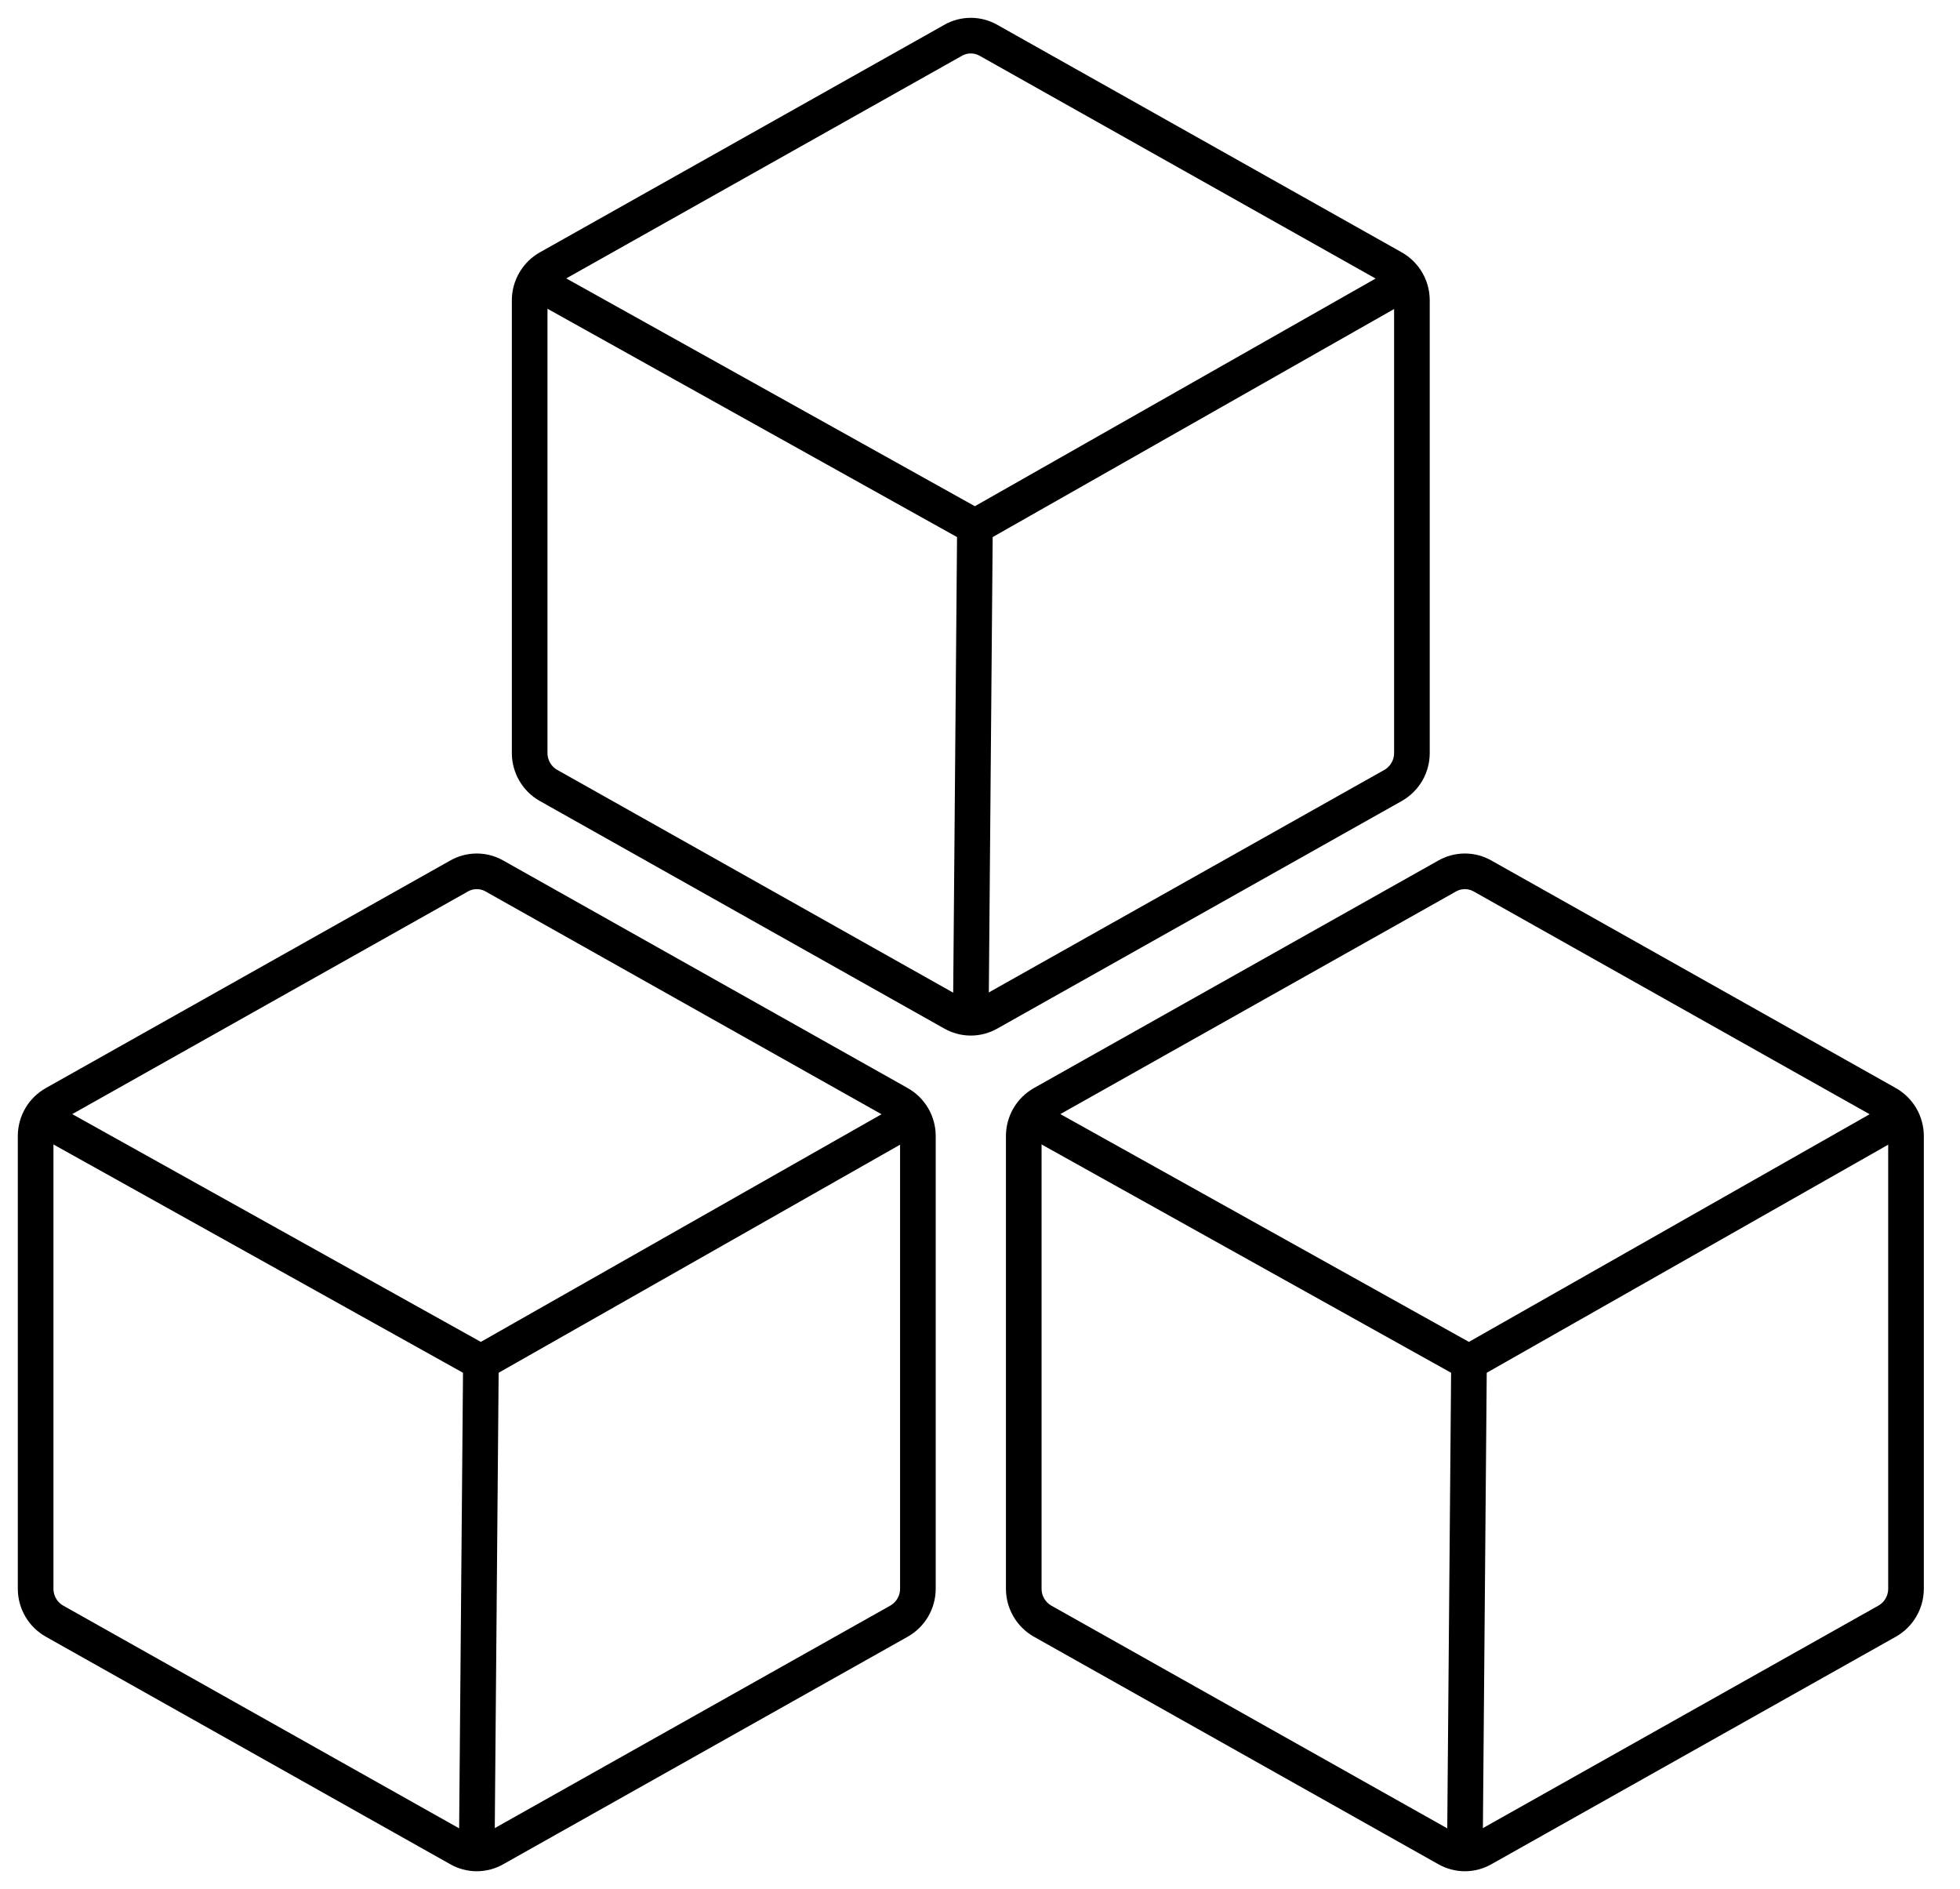 <svg width="55" height="53" viewBox="0 0 55 53" fill="none" xmlns="http://www.w3.org/2000/svg">
<path d="M25.757 44.58V31.866C25.756 31.683 25.707 31.503 25.614 31.344C25.521 31.186 25.388 31.054 25.228 30.964L13.881 24.581C13.729 24.493 13.555 24.446 13.379 24.446C13.202 24.446 13.028 24.493 12.876 24.581L1.529 30.964C1.369 31.054 1.236 31.186 1.143 31.344C1.05 31.503 1.001 31.683 1 31.866V44.58C1.001 44.764 1.05 44.944 1.143 45.102C1.236 45.261 1.369 45.392 1.529 45.483L12.876 51.865C13.028 51.953 13.202 52 13.379 52C13.555 52 13.729 51.953 13.881 51.865L25.228 45.483C25.388 45.392 25.521 45.261 25.614 45.102C25.707 44.944 25.756 44.764 25.757 44.58V44.58Z" stroke="url(#paint0_linear_11_25876)" strokeWidth="2" strokeLinecap="round" strokeLinejoin="round"/>
<path d="M53.485 44.58V31.866C53.484 31.683 53.434 31.503 53.342 31.344C53.249 31.186 53.116 31.054 52.956 30.964L41.609 24.581C41.456 24.493 41.283 24.446 41.106 24.446C40.93 24.446 40.756 24.493 40.603 24.581L29.256 30.964C29.097 31.054 28.964 31.186 28.871 31.344C28.778 31.503 28.729 31.683 28.728 31.866V44.58C28.729 44.764 28.778 44.944 28.871 45.102C28.964 45.261 29.097 45.392 29.256 45.483L40.603 51.865C40.756 51.953 40.93 52 41.106 52C41.283 52 41.456 51.953 41.609 51.865L52.956 45.483C53.116 45.392 53.249 45.261 53.342 45.102C53.434 44.944 53.484 44.764 53.485 44.58V44.58Z" stroke="url(#paint1_linear_11_25876)" strokeWidth="2" strokeLinecap="round" strokeLinejoin="round"/>
<path d="M39.62 21.134V8.42C39.619 8.236 39.57 8.056 39.477 7.898C39.384 7.739 39.251 7.608 39.092 7.517L27.745 1.135C27.592 1.046 27.418 1 27.242 1C27.065 1 26.892 1.046 26.739 1.135L15.392 7.517C15.232 7.608 15.099 7.739 15.007 7.898C14.914 8.056 14.864 8.236 14.863 8.42V21.134C14.864 21.317 14.914 21.497 15.007 21.656C15.099 21.814 15.232 21.946 15.392 22.036L26.739 28.419C26.892 28.507 27.065 28.554 27.242 28.554C27.418 28.554 27.592 28.507 27.745 28.419L39.092 22.036C39.251 21.946 39.384 21.814 39.477 21.656C39.57 21.497 39.619 21.317 39.62 21.134V21.134Z" stroke="url(#paint2_linear_11_25876)" strokeWidth="2" strokeLinecap="round" strokeLinejoin="round"/>
<path d="M25.615 31.337L13.495 38.222L1.142 31.337" stroke="url(#paint3_linear_11_25876)" strokeWidth="2" strokeLinecap="round" strokeLinejoin="round"/>
<path d="M53.343 31.337L41.222 38.222L28.87 31.337" stroke="url(#paint4_linear_11_25876)" strokeWidth="2" strokeLinecap="round" strokeLinejoin="round"/>
<path d="M39.479 7.891L27.358 14.776L15.006 7.891" stroke="url(#paint5_linear_11_25876)" strokeWidth="2" strokeLinecap="round" strokeLinejoin="round"/>
<path d="M13.495 38.222L13.378 51.993" stroke="url(#paint6_linear_11_25876)" strokeWidth="2" strokeLinecap="round" strokeLinejoin="round"/>
<path d="M41.222 38.222L41.106 51.993" stroke="url(#paint7_linear_11_25876)" strokeWidth="2" strokeLinecap="round" strokeLinejoin="round"/>
<path d="M27.358 14.775L27.242 28.546" stroke="url(#paint8_linear_11_25876)" strokeWidth="2" strokeLinecap="round" strokeLinejoin="round"/>
<defs>
<linearGradient id="paint0_linear_11_25876" x1="1" y1="38.596" x2="25.757" y2="38.596" gradientUnits="userSpaceOnUse">
<stop stopColor="#00469F"/>
<stop offset="1" stopColor="#1E79D6"/>
</linearGradient>
<linearGradient id="paint1_linear_11_25876" x1="28.728" y1="38.596" x2="53.485" y2="38.596" gradientUnits="userSpaceOnUse">
<stop stopColor="#00469F"/>
<stop offset="1" stopColor="#1E79D6"/>
</linearGradient>
<linearGradient id="paint2_linear_11_25876" x1="14.863" y1="15.149" x2="39.62" y2="15.149" gradientUnits="userSpaceOnUse">
<stop stopColor="#00469F"/>
<stop offset="1" stopColor="#1E79D6"/>
</linearGradient>
<linearGradient id="paint3_linear_11_25876" x1="1.142" y1="34.873" x2="25.615" y2="34.873" gradientUnits="userSpaceOnUse">
<stop stopColor="#00469F"/>
<stop offset="1" stopColor="#1E79D6"/>
</linearGradient>
<linearGradient id="paint4_linear_11_25876" x1="28.87" y1="34.873" x2="53.343" y2="34.873" gradientUnits="userSpaceOnUse">
<stop stopColor="#00469F"/>
<stop offset="1" stopColor="#1E79D6"/>
</linearGradient>
<linearGradient id="paint5_linear_11_25876" x1="15.006" y1="11.426" x2="39.479" y2="11.426" gradientUnits="userSpaceOnUse">
<stop stopColor="#00469F"/>
<stop offset="1" stopColor="#1E79D6"/>
</linearGradient>
<linearGradient id="paint6_linear_11_25876" x1="13.378" y1="45.294" x2="13.495" y2="45.294" gradientUnits="userSpaceOnUse">
<stop stopColor="#00469F"/>
<stop offset="1" stopColor="#1E79D6"/>
</linearGradient>
<linearGradient id="paint7_linear_11_25876" x1="41.106" y1="45.294" x2="41.222" y2="45.294" gradientUnits="userSpaceOnUse">
<stop stopColor="#00469F"/>
<stop offset="1" stopColor="#1E79D6"/>
</linearGradient>
<linearGradient id="paint8_linear_11_25876" x1="27.242" y1="21.847" x2="27.358" y2="21.847" gradientUnits="userSpaceOnUse">
<stop stopColor="#00469F"/>
<stop offset="1" stopColor="#1E79D6"/>
</linearGradient>
</defs>
</svg>
